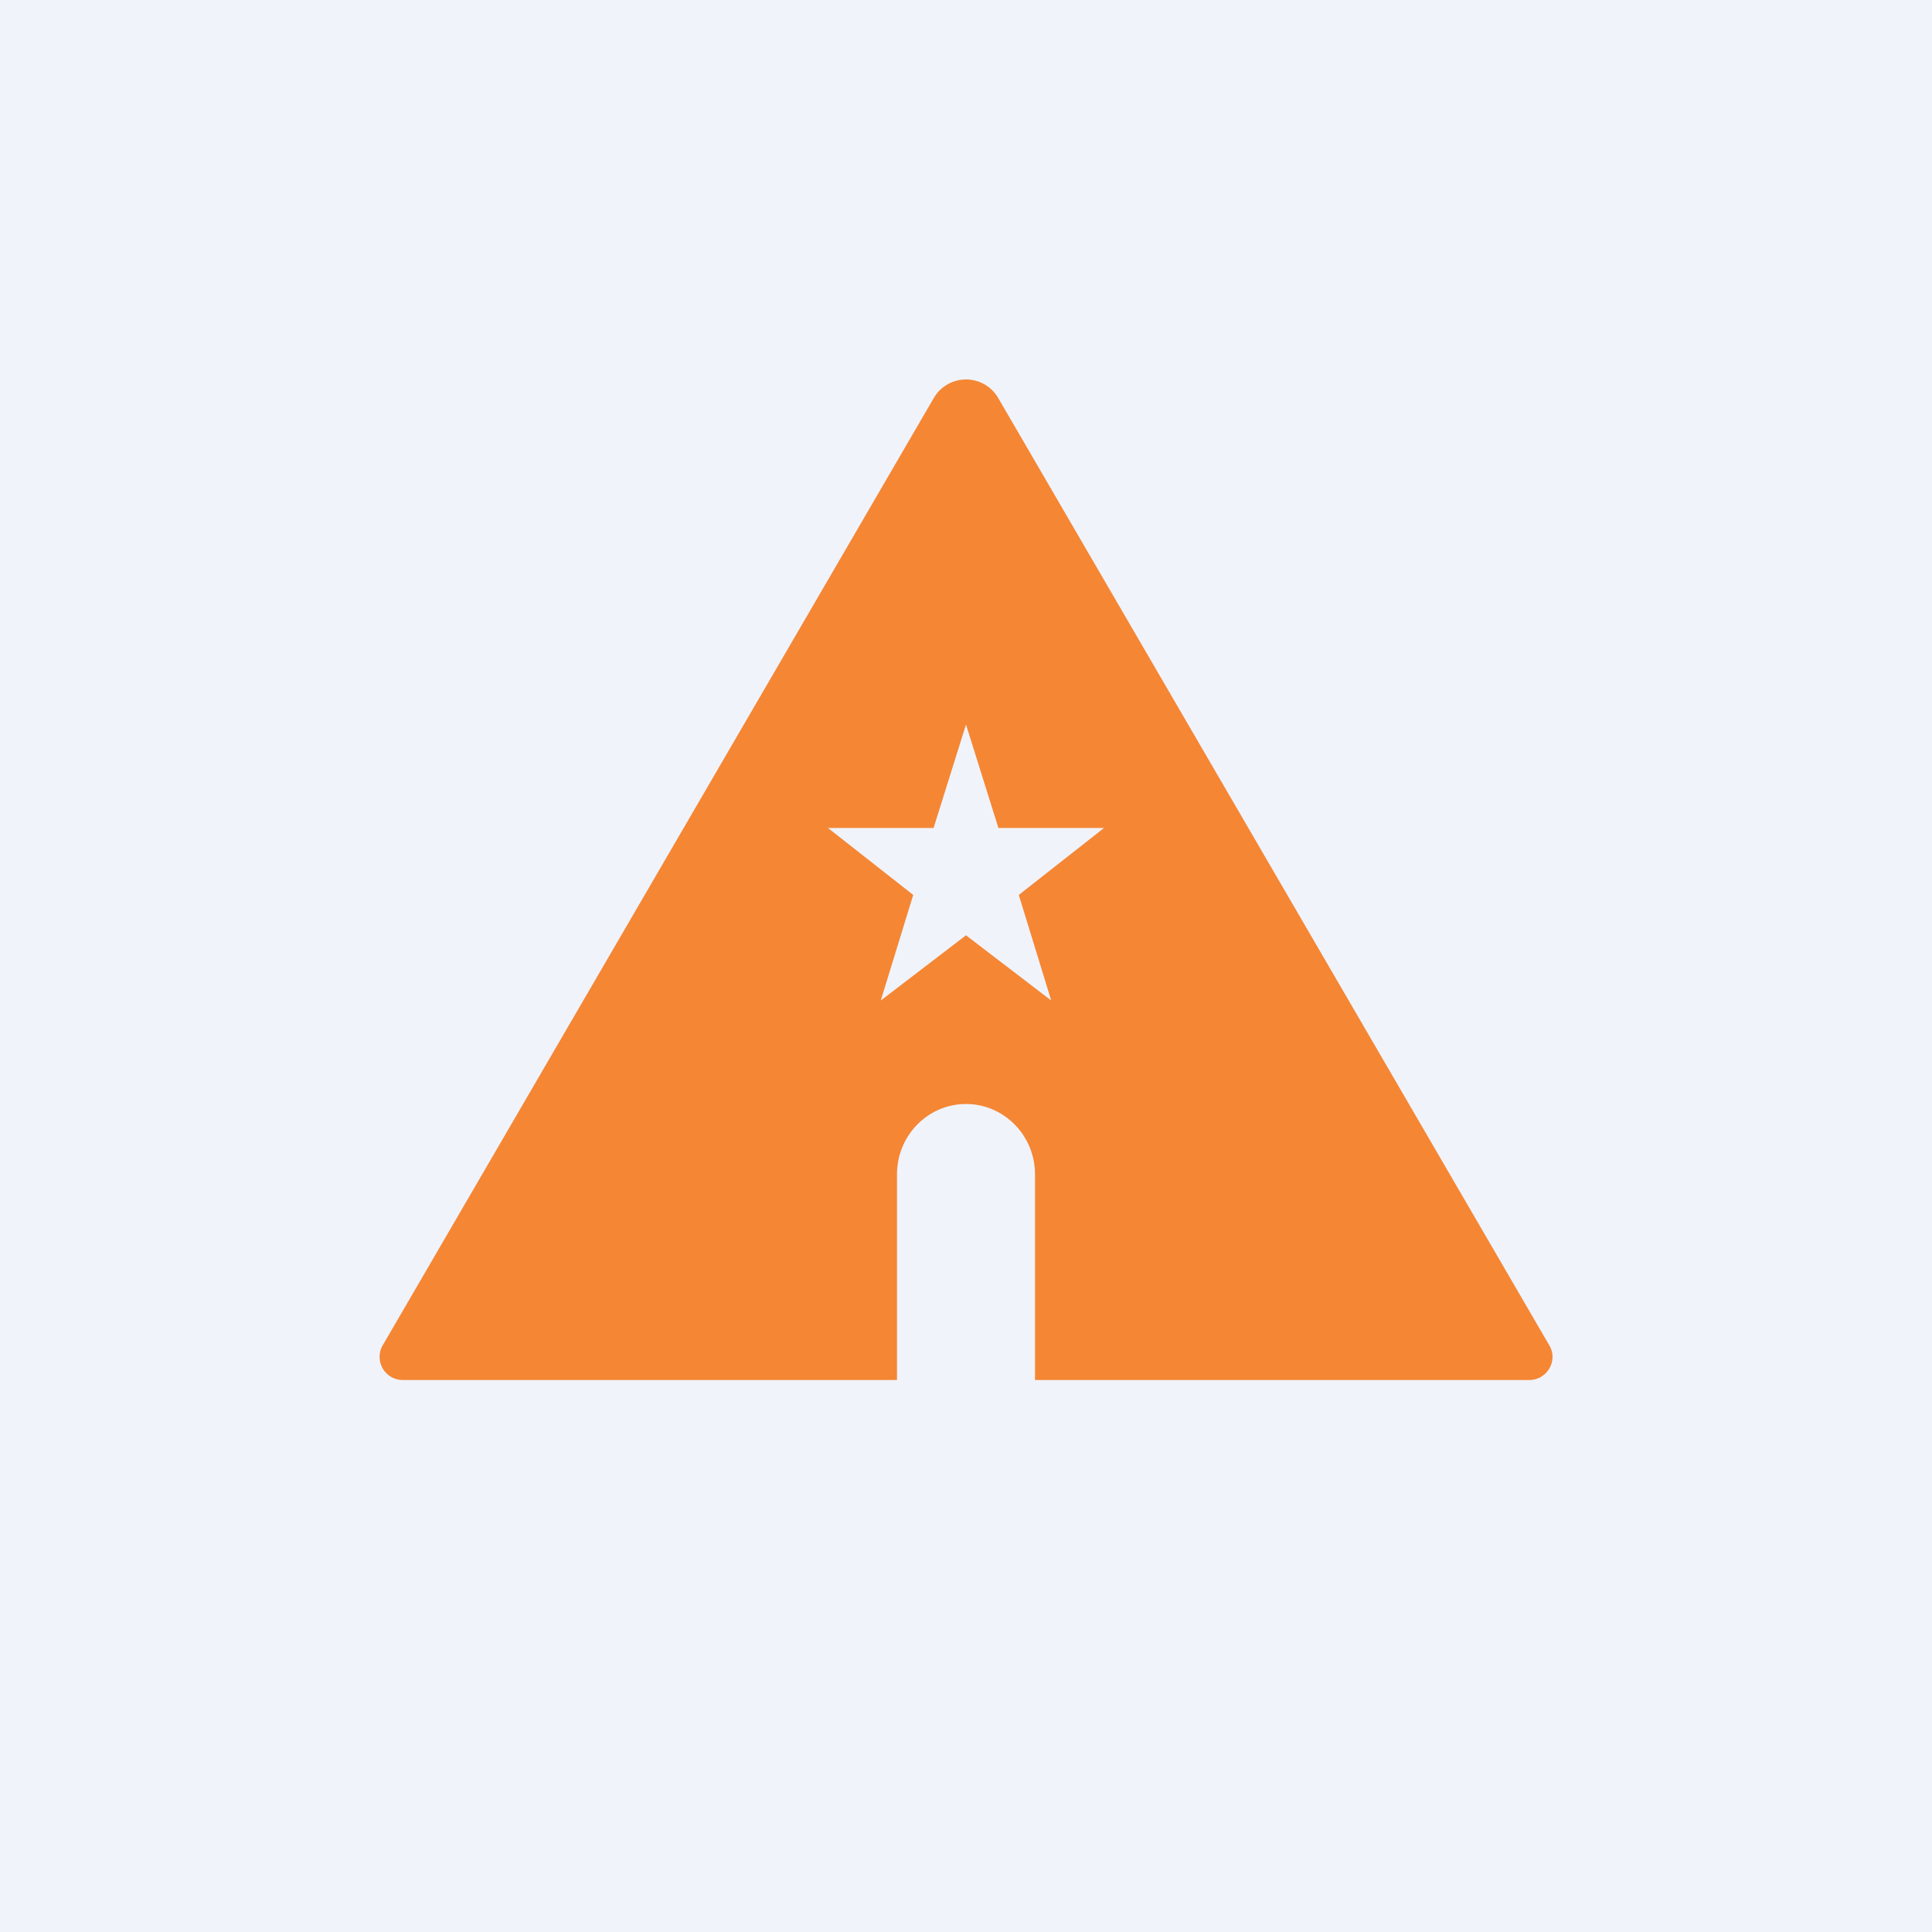 <!-- by TradingView --><svg width="56" height="56" viewBox="0 0 56 56" xmlns="http://www.w3.org/2000/svg"><path fill="#F0F3FA" d="M0 0h56v56H0z"/><path d="M27.07 11.53a1.08 1.08 0 0 1 1.86 0L44.91 39c.26.44-.07 1-.58 1H30v-5.96c0-1.13-.9-2.04-2-2.04s-2 .91-2 2.04V40H11.67a.67.67 0 0 1-.58-1l15.98-27.47ZM28.94 24 28 21l-.94 3H24l2.47 1.94-.94 3.06L28 27.11 30.47 29l-.94-3.06L32 24h-3.06Z" fill="#F58634"/></svg>